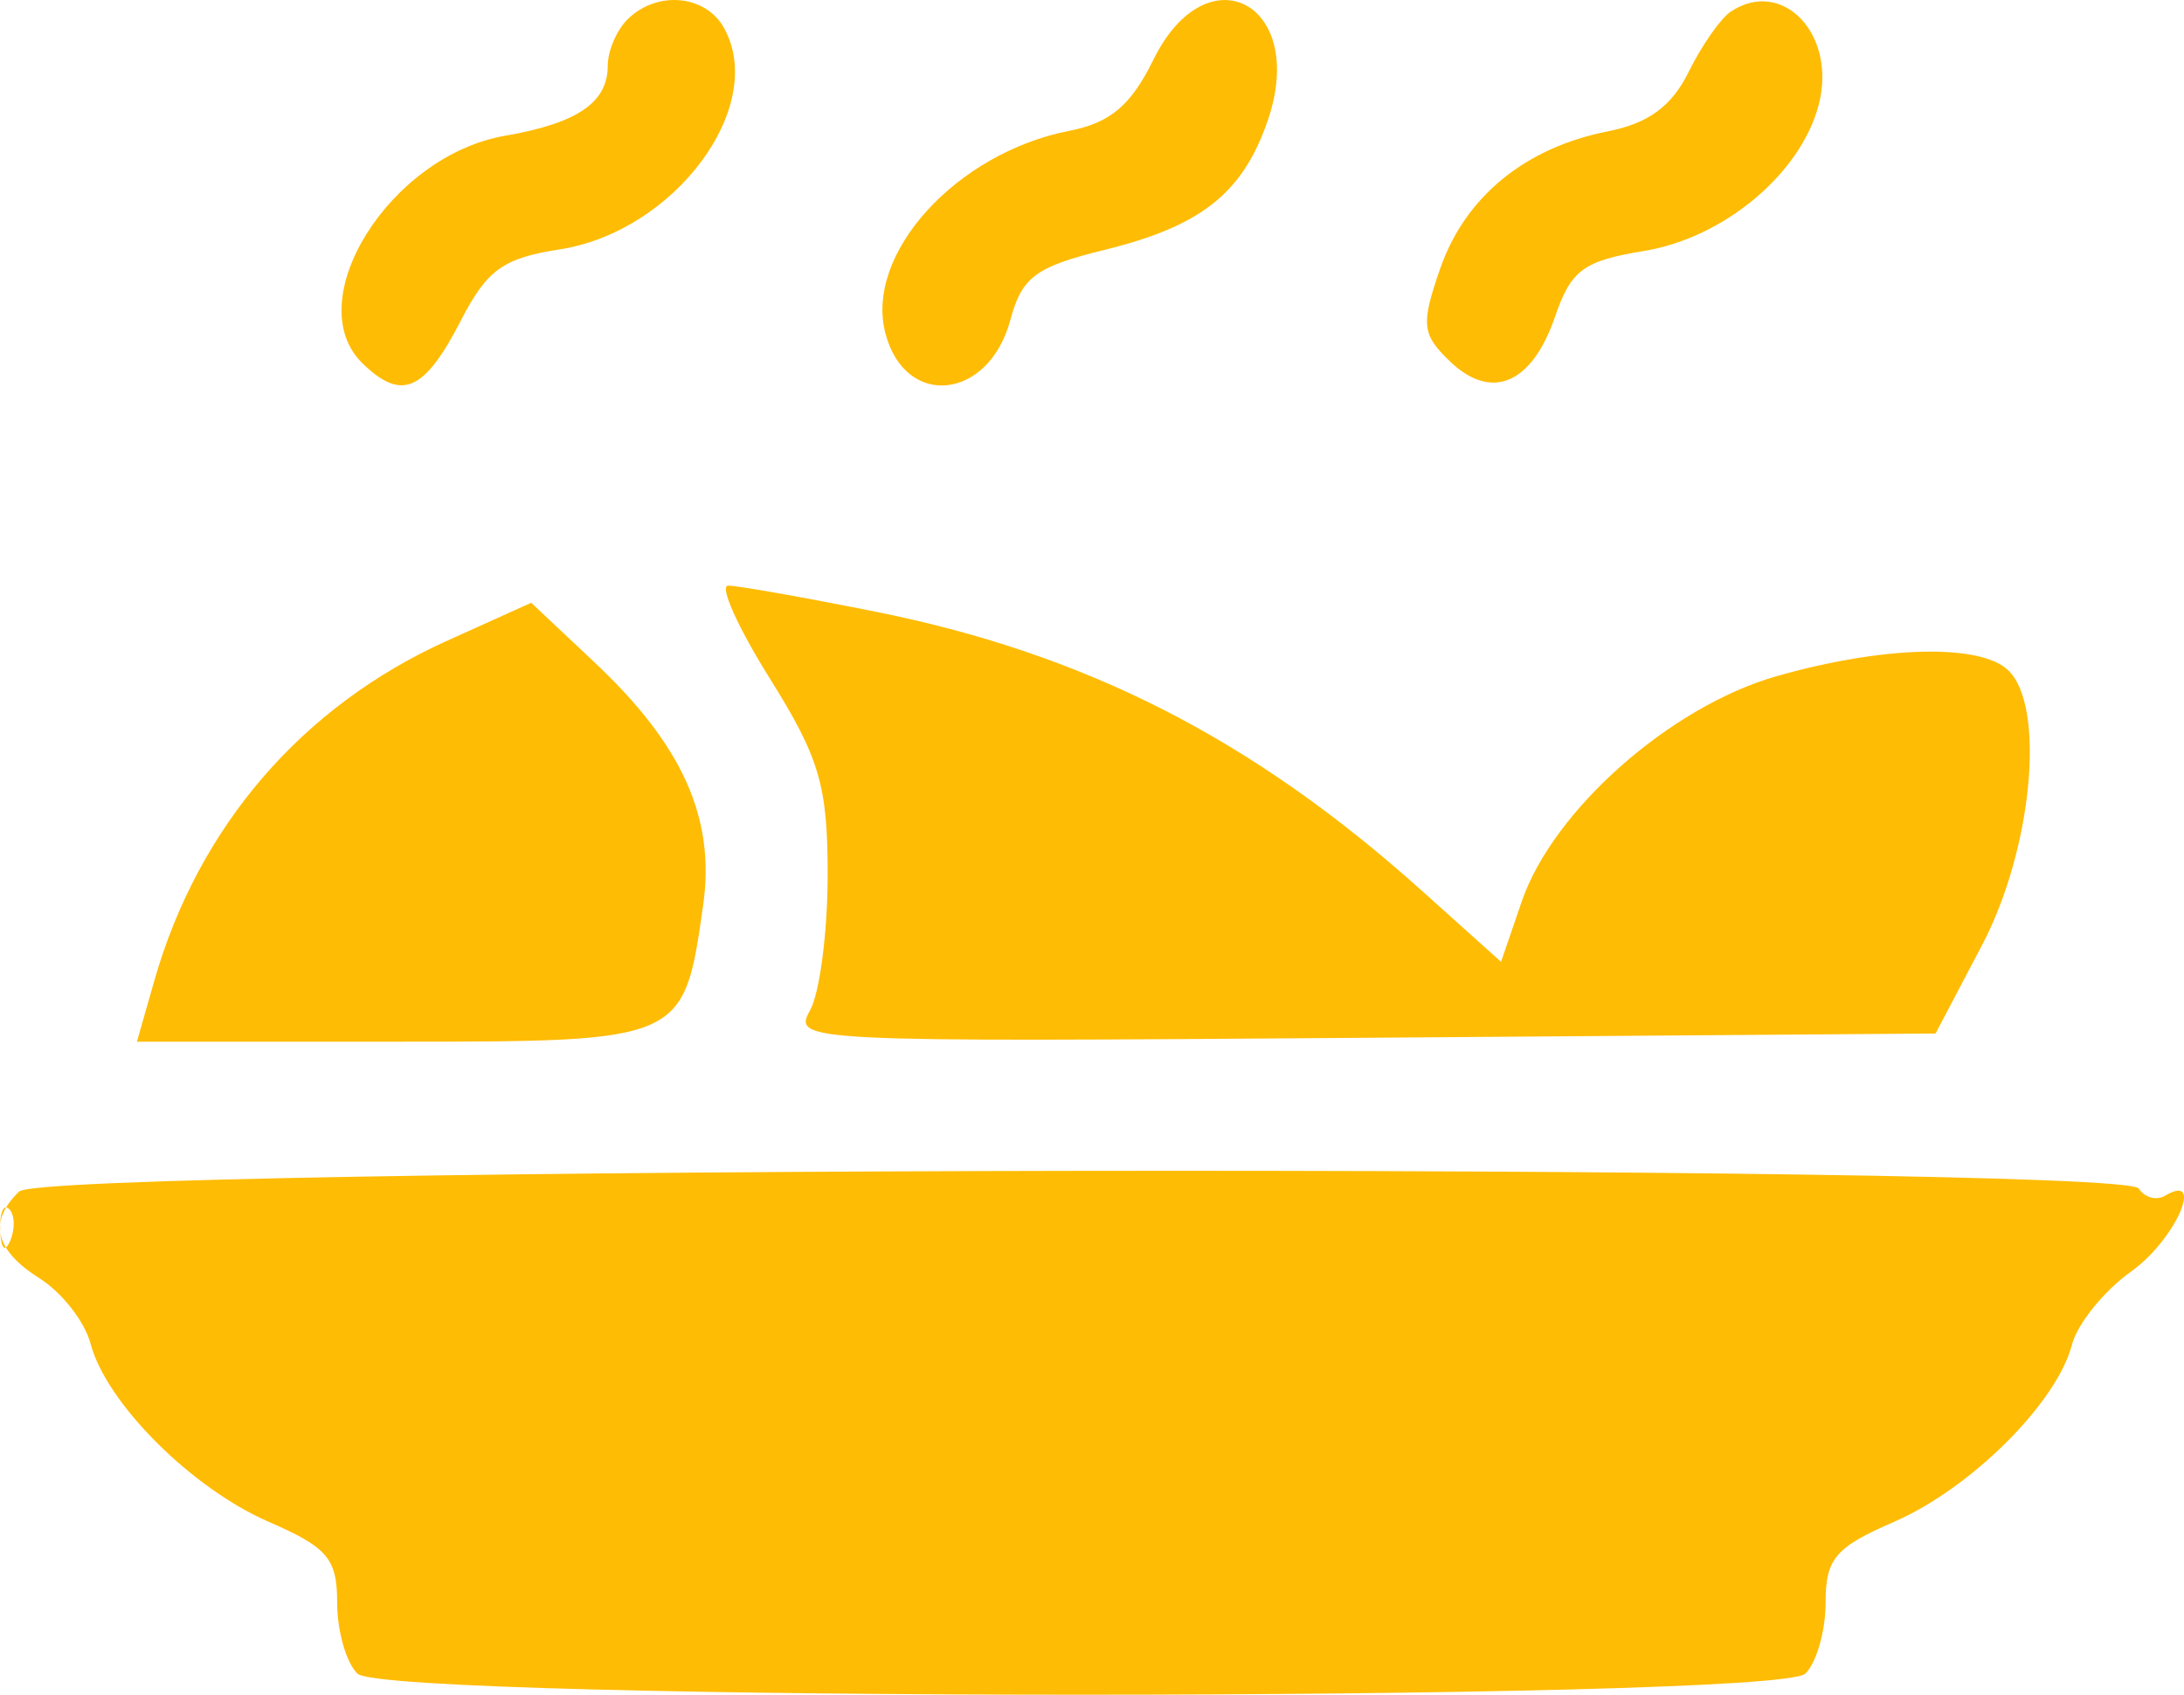 <svg width="58" height="45" viewBox="0 0 58 45" fill="none" xmlns="http://www.w3.org/2000/svg">
<path fill-rule="evenodd" clip-rule="evenodd" d="M16.68 0.499C16.383 0.784 16.14 1.344 16.14 1.744C16.14 2.722 15.334 3.272 13.412 3.605C10.342 4.137 7.927 8.012 9.638 9.66C10.675 10.658 11.272 10.392 12.247 8.497C12.934 7.164 13.368 6.853 14.858 6.623C17.918 6.152 20.387 2.828 19.227 0.741C18.739 -0.136 17.465 -0.257 16.68 0.499ZM30.63 1.586C30.032 2.801 29.489 3.26 28.392 3.475C25.395 4.062 22.962 6.738 23.512 8.845C24.038 10.863 26.257 10.631 26.831 8.498C27.138 7.355 27.501 7.085 29.337 6.634C31.902 6.004 33.006 5.127 33.67 3.192C34.731 0.096 32.058 -1.318 30.63 1.586ZM45.968 0.305C45.698 0.483 45.193 1.205 44.845 1.909C44.397 2.82 43.776 3.276 42.698 3.488C40.508 3.918 38.908 5.226 38.247 7.13C37.731 8.615 37.758 8.876 38.502 9.592C39.606 10.656 40.682 10.201 41.296 8.41C41.721 7.171 42.053 6.926 43.653 6.665C45.781 6.319 47.823 4.612 48.3 2.779C48.784 0.923 47.347 -0.602 45.968 0.305ZM20.441 18.011C21.765 20.129 21.98 20.857 21.98 23.23C21.98 24.746 21.769 26.366 21.512 26.829C21.052 27.657 21.3 27.669 36.223 27.557L51.402 27.443L52.637 25.095C53.972 22.558 54.334 18.762 53.333 17.799C52.589 17.082 50 17.149 47.174 17.957C44.355 18.763 41.242 21.516 40.412 23.938L39.863 25.54L37.772 23.663C33.256 19.609 28.82 17.349 23.175 16.227C21.303 15.854 19.576 15.55 19.337 15.55C19.097 15.55 19.594 16.657 20.441 18.011ZM11.867 17.017C8.022 18.752 5.266 21.952 4.099 26.038L3.636 27.66H10.454C18.175 27.66 18.156 27.668 18.673 24.037C19.001 21.731 18.133 19.792 15.783 17.582L14.107 16.006L11.867 17.017ZM0.509 31.639C-0.317 32.434 -0.138 33.194 1.05 33.944C1.644 34.318 2.253 35.098 2.404 35.675C2.814 37.248 5.082 39.517 7.135 40.409C8.702 41.089 8.954 41.387 8.954 42.56C8.954 43.309 9.196 44.155 9.493 44.441C10.267 45.187 47.168 45.187 47.943 44.441C48.239 44.155 48.482 43.309 48.482 42.56C48.482 41.387 48.734 41.089 50.301 40.409C52.337 39.525 54.621 37.252 55.023 35.71C55.168 35.151 55.878 34.273 56.601 33.759C57.759 32.935 58.573 31.11 57.497 31.75C57.267 31.887 56.952 31.801 56.797 31.559C56.361 30.881 1.215 30.959 0.509 31.639ZM0.005 32.669C0.027 33.173 0.133 33.276 0.277 32.931C0.406 32.619 0.39 32.245 0.241 32.102C0.092 31.958 -0.014 32.213 0.005 32.669Z" fill="#FFBC04"/>
</svg>
